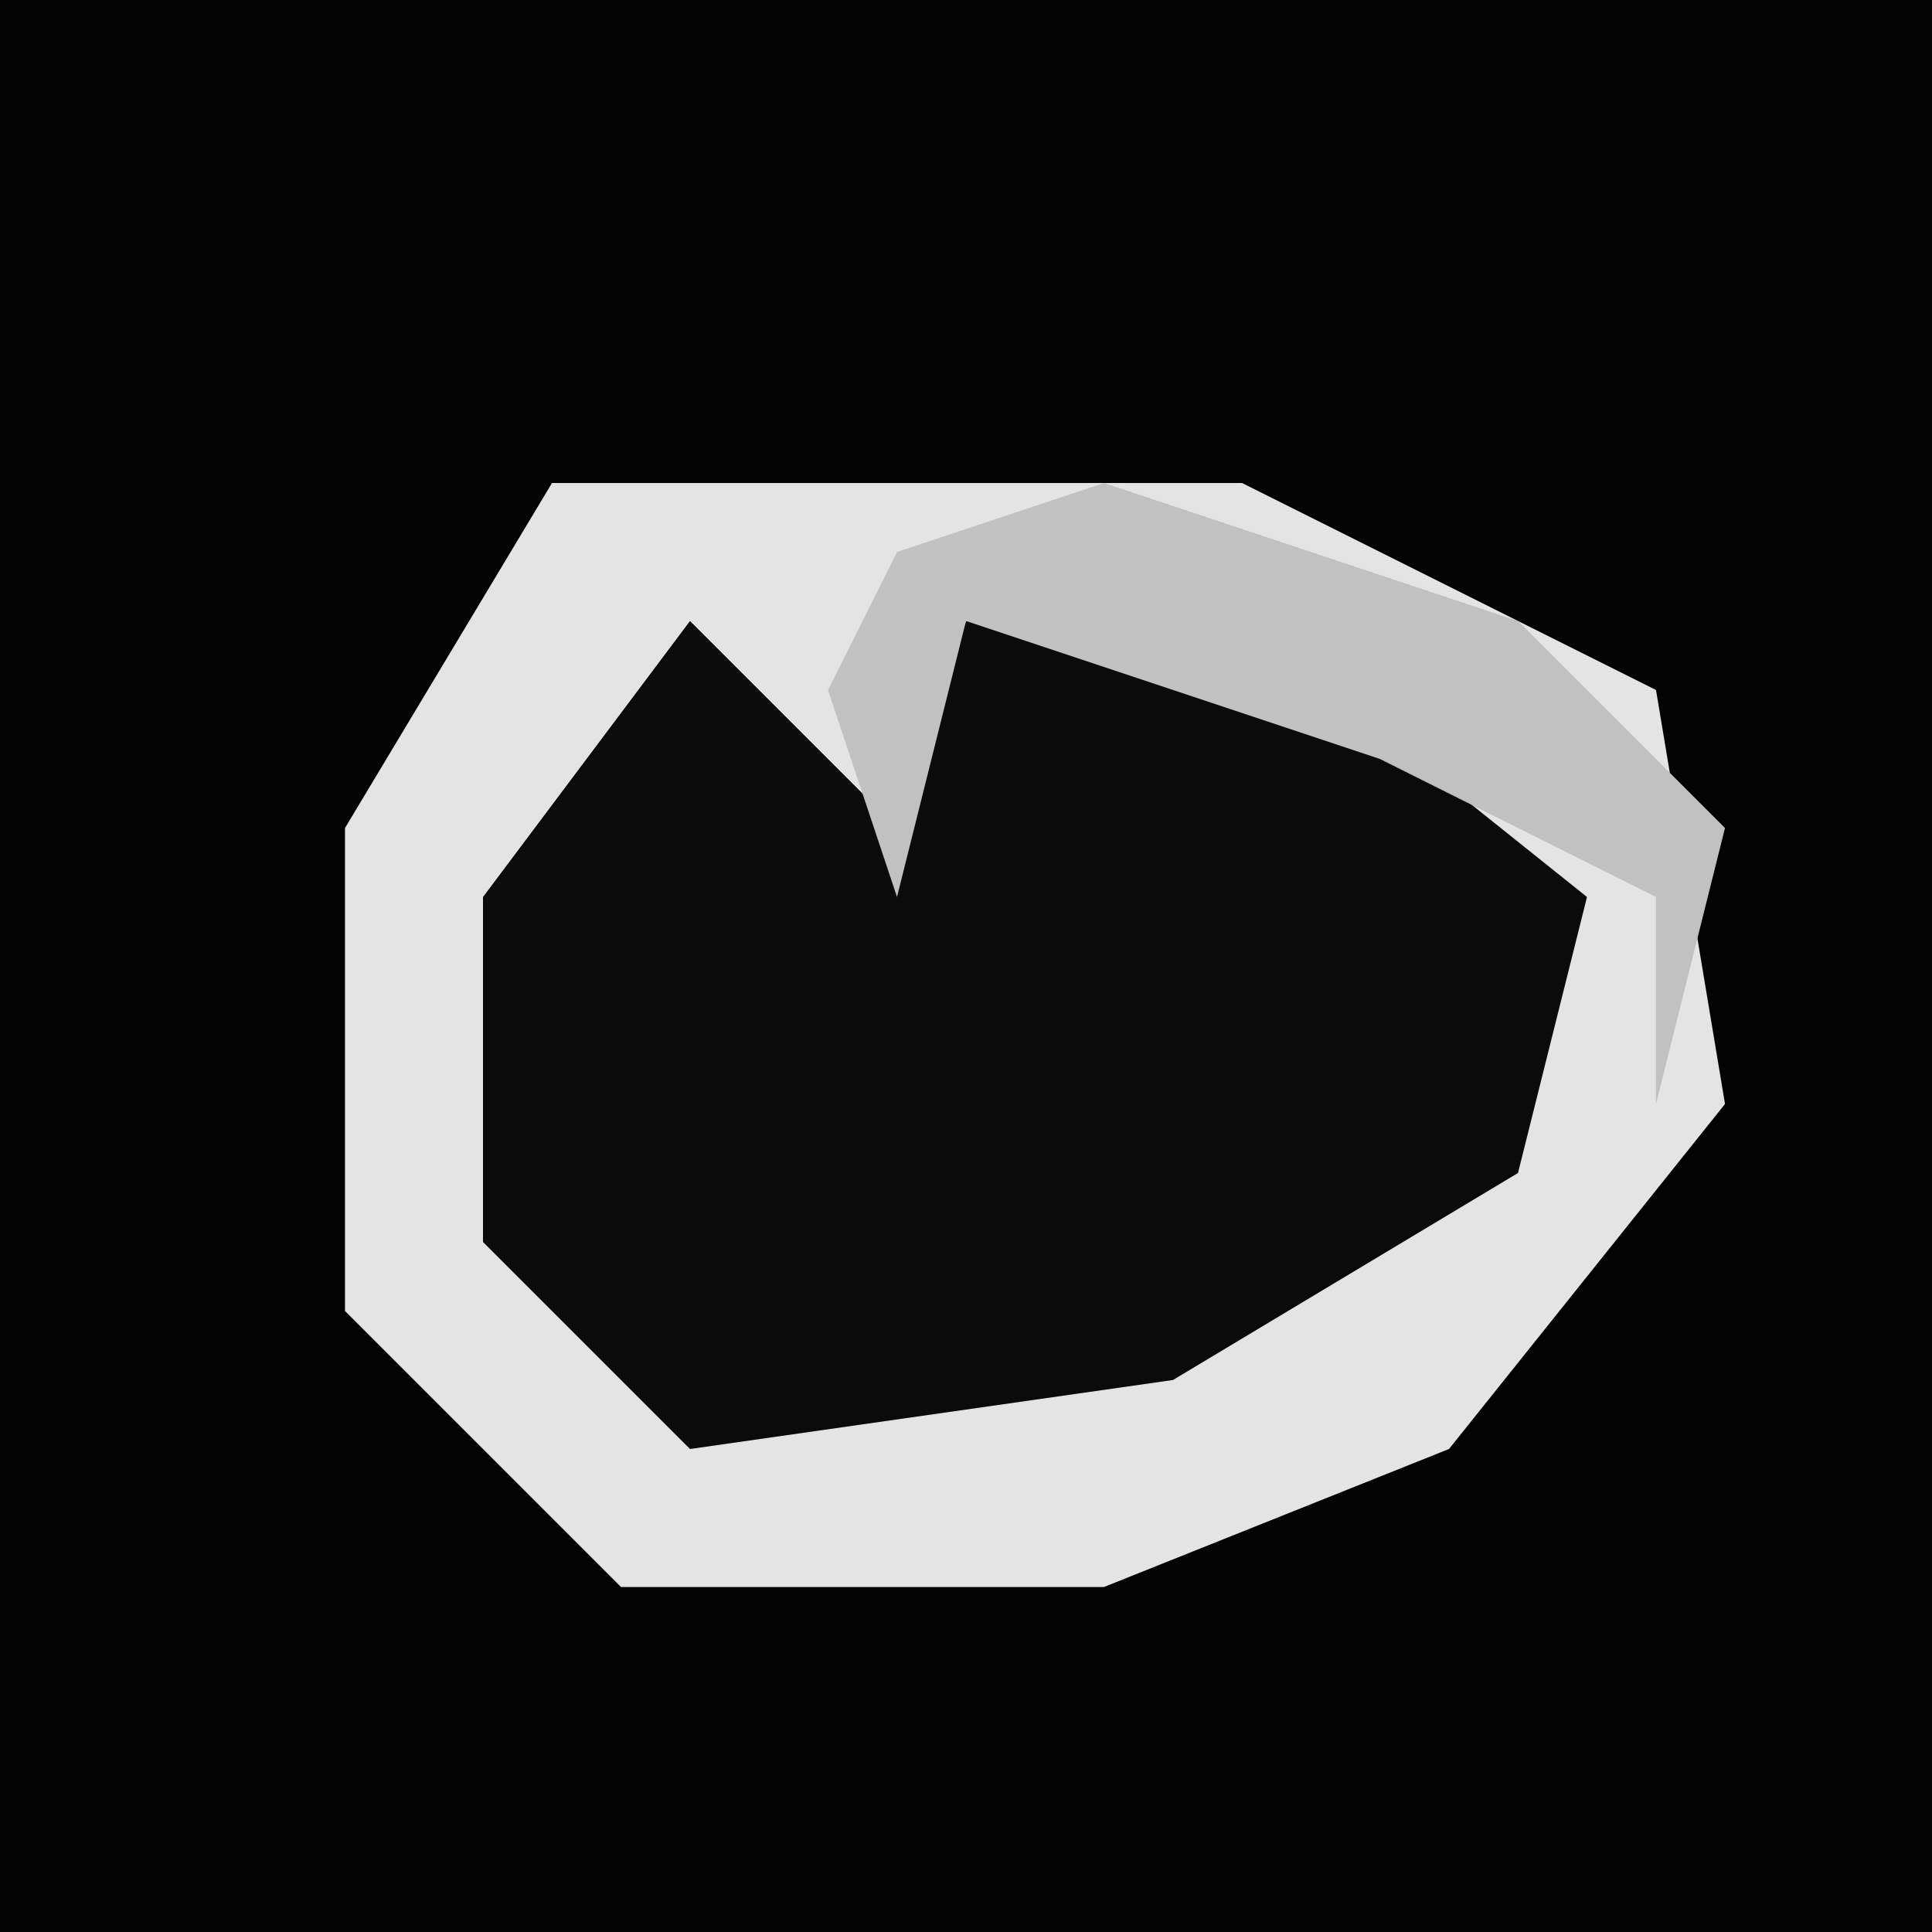 <?xml version="1.0" encoding="UTF-8"?>
<svg version="1.1" xmlns="http://www.w3.org/2000/svg" width="28" height="28">
<path d="M0,0 L28,0 L28,28 L0,28 Z " fill="#030303" transform="translate(0,0)"/>
<path d="M0,0 L10,0 L16,3 L17,9 L13,14 L8,16 L1,16 L-3,12 L-3,5 Z " fill="#0B0B0B" transform="translate(8,7)"/>
<path d="M0,0 L10,0 L16,3 L17,9 L13,14 L8,16 L1,16 L-3,12 L-3,5 Z M2,2 L-1,6 L-1,11 L2,14 L9,13 L14,10 L15,6 L10,2 L6,2 L5,5 Z " fill="#E4E4E4" transform="translate(8,7)"/>
<path d="M0,0 L6,2 L9,5 L8,9 L8,6 L4,4 L-2,2 L-3,6 L-4,3 L-3,1 Z " fill="#C1C1C1" transform="translate(16,7)"/>
</svg>

